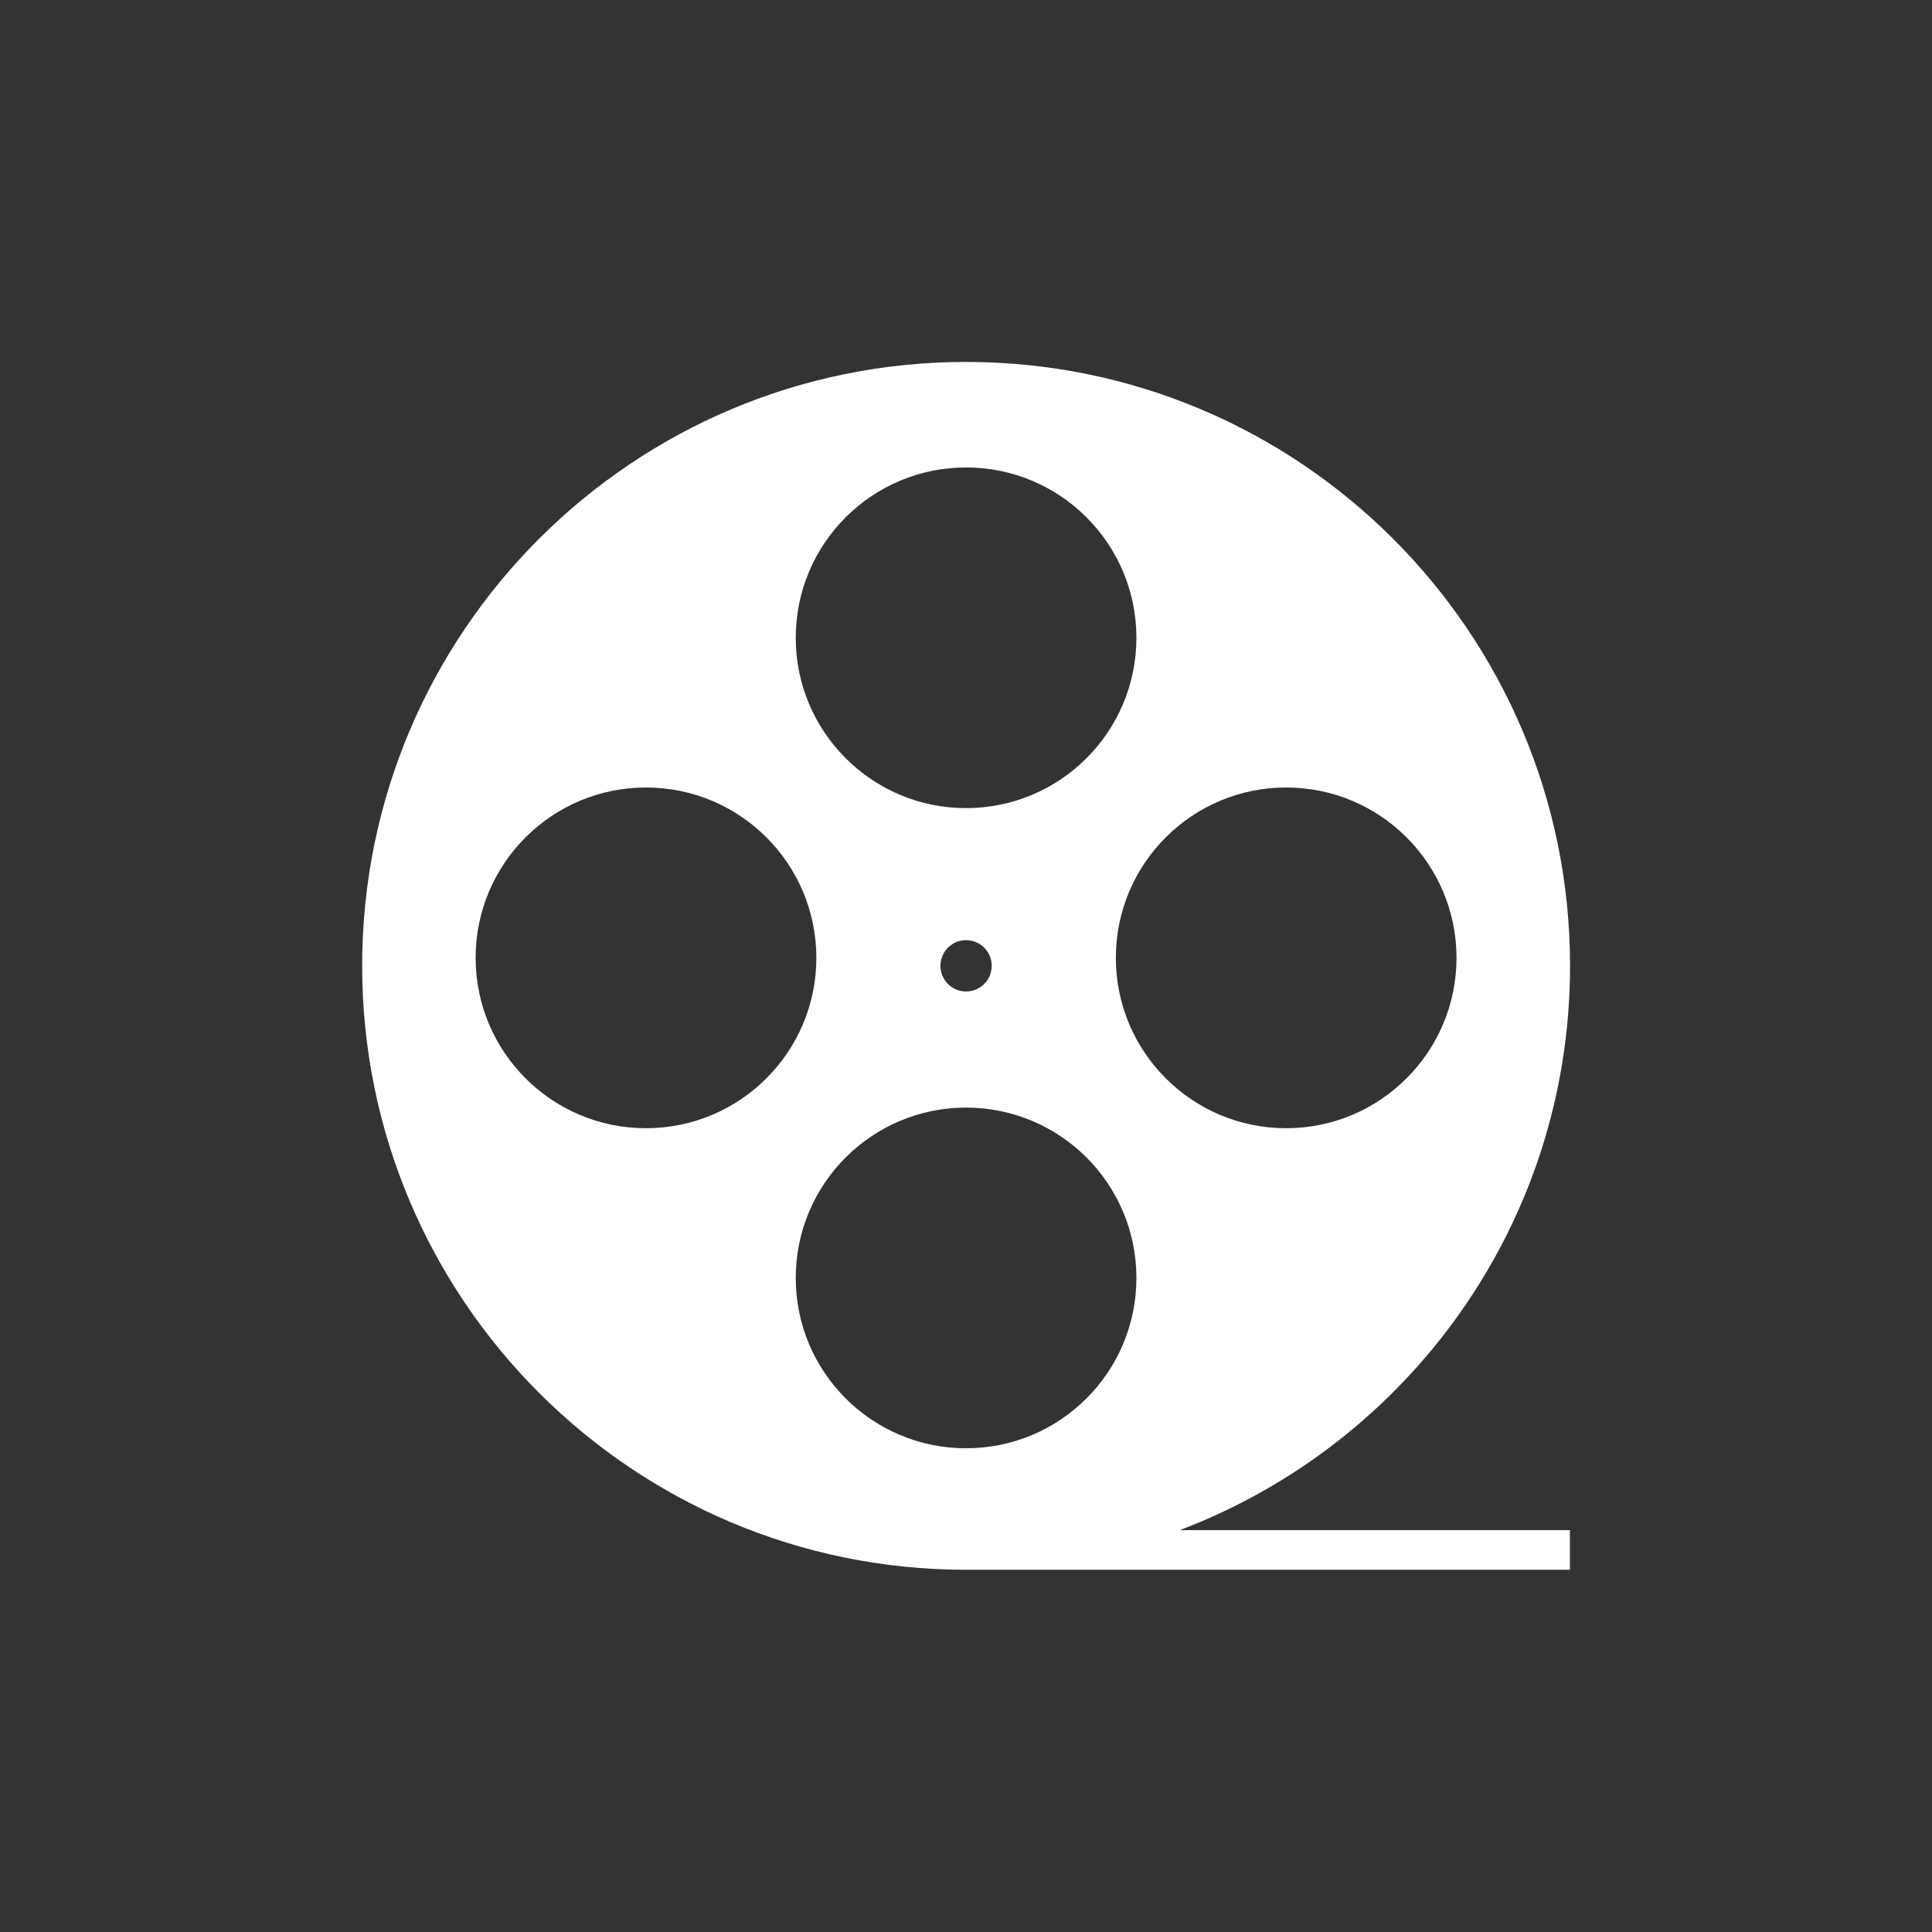 <?xml version="1.0" encoding="UTF-8" standalone="no"?>
<!-- Created with Inkscape (http://www.inkscape.org/) -->
<svg id="svg3380" xmlns:rdf="http://www.w3.org/1999/02/22-rdf-syntax-ns#" xmlns="http://www.w3.org/2000/svg" height="48" width="48" version="1.1" xmlns:cc="http://creativecommons.org/ns#" xmlns:dc="http://purl.org/dc/elements/1.1/">
 <rect width="100%" height="100%" fill="#333333" stroke="none"/>
 <g id="layer1" transform="translate(-336 -328.36)">
  <g id="g46" style="fill:#FFFFFF" transform="matrix(1.498 0 0 -1.498 355.77 360.11)">
   <path id="path48" style="fill:#FFFFFF" d="m0 0c0 1.561 1.266 2.825 2.824 2.825 1.561 0 2.826-1.264 2.826-2.825s-1.265-2.825-2.826-2.825c-1.558 0-2.824 1.264-2.824 2.825m-2.484 2.483c-1.561 0-2.825 1.266-2.825 2.826s1.264 2.825 2.825 2.825c1.56 0 2.826-1.265 2.826-2.825s-1.266-2.826-2.826-2.826m5.734 2.693c0-0.235-0.189-0.425-0.426-0.425-0.234 0-0.424 0.19-0.424 0.425s0.19 0.426 0.424 0.426c0.237 0 0.426-0.191 0.426-0.426m-0.426 8.266c1.561 0 2.826-1.264 2.826-2.825 0-1.559-1.265-2.825-2.826-2.825-1.558 0-2.824 1.266-2.824 2.825 0 1.561 1.266 2.825 2.824 2.825m5.309-5.308c1.56 0 2.826-1.265 2.826-2.825s-1.266-2.826-2.826-2.826c-1.559 0-2.824 1.266-2.824 2.826s1.265 2.825 2.824 2.825m4.709-2.957c0 5.531-4.485 10.015-10.018 10.015-5.531 0-10.015-4.484-10.015-10.015 0-5.532 4.484-10.017 10.015-10.017h10.016v0.657h-6.471c3.779 1.433 6.473 5.077 6.473 9.36"/>
  </g>
 </g>
</svg>
